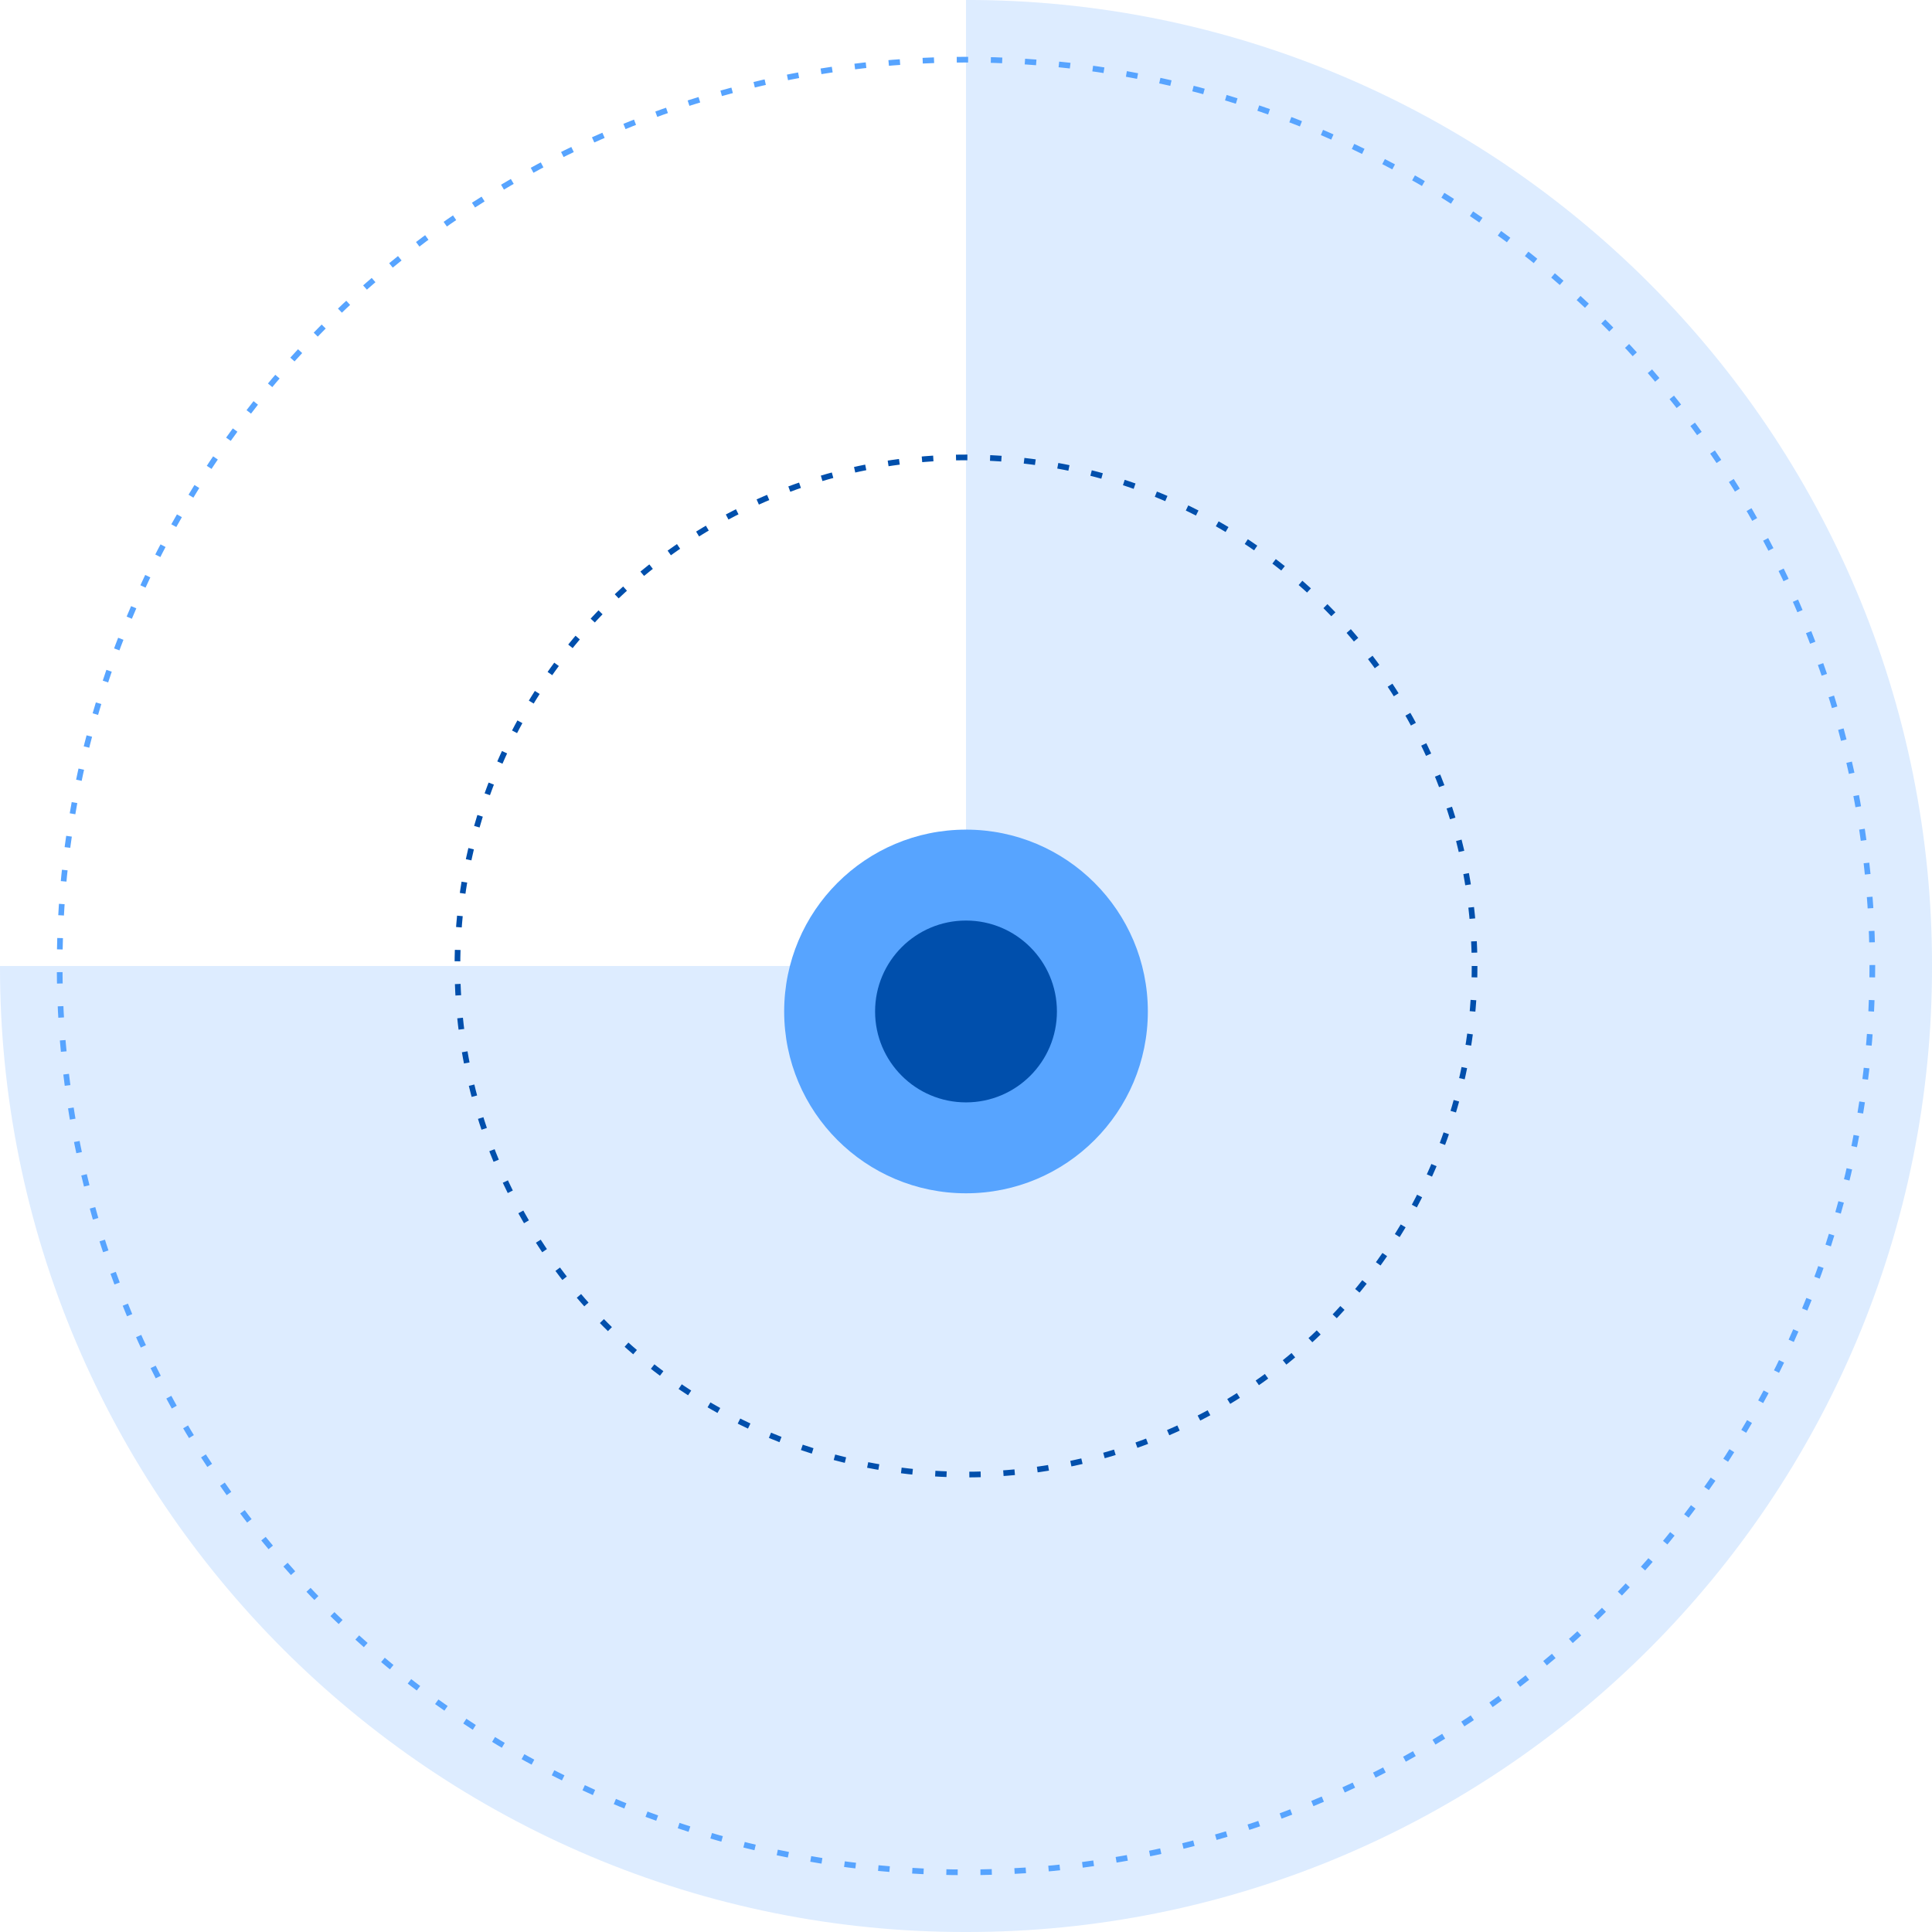 
<svg cache-id="4d6fda2280234d81a7aa5fc05de9e224" id="eGsJoIK1m4w1" xmlns="http://www.w3.org/2000/svg" xmlns:xlink="http://www.w3.org/1999/xlink" viewBox="0 0 169.999 169.999" shape-rendering="geometricPrecision" text-rendering="geometricPrecision"><style><![CDATA[#eGsJoIK1m4w4_tr {animation: eGsJoIK1m4w4_tr__tr 1500ms linear infinite normal forwards}@keyframes eGsJoIK1m4w4_tr__tr { 0% {transform: translate(188px,213px) rotate(0deg)} 100% {transform: translate(188px,213px) rotate(359.81deg)}} #eGsJoIK1m4w4 {animation: eGsJoIK1m4w4__tt 1500ms linear infinite normal forwards}@keyframes eGsJoIK1m4w4__tt { 0% {transform: translate(9212px,876px)} 46.667% {transform: translate(9212px,876px)} 100% {transform: translate(9212px,876px)}} #eGsJoIK1m4w5_tr {animation: eGsJoIK1m4w5_tr__tr 1500ms linear infinite normal forwards}@keyframes eGsJoIK1m4w5_tr__tr { 0% {transform: translate(188px,213px) rotate(0deg)} 100% {transform: translate(188px,213px) rotate(360deg)}} #eGsJoIK1m4w8_tr {animation: eGsJoIK1m4w8_tr__tr 1500ms linear infinite normal forwards}@keyframes eGsJoIK1m4w8_tr__tr { 0% {transform: translate(188px,213px) rotate(0deg)} 100% {transform: translate(188px,213px) rotate(360deg)}}]]></style><defs><filter id="eGsJoIK1m4w11-filter" x="-400%" width="600%" y="-400%" height="600%"><feGaussianBlur id="eGsJoIK1m4w11-filter-drop-shadow-0-blur" in="SourceAlpha" stdDeviation="4,4"/><feOffset id="eGsJoIK1m4w11-filter-drop-shadow-0-offset" dx="0" dy="4" result="tmp"/><feFlood id="eGsJoIK1m4w11-filter-drop-shadow-0-flood" flood-color="rgba(0,79,172,0.6)"/><feComposite id="eGsJoIK1m4w11-filter-drop-shadow-0-composite" operator="in" in2="tmp"/><feMerge id="eGsJoIK1m4w11-filter-drop-shadow-0-merge"><feMergeNode id="eGsJoIK1m4w11-filter-drop-shadow-0-merge-node-1"/><feMergeNode id="eGsJoIK1m4w11-filter-drop-shadow-0-merge-node-2" in="SourceGraphic"/></feMerge></filter></defs><g id="eGsJoIK1m4w2" transform="matrix(1 0 0 1 -172 -525)"><g id="eGsJoIK1m4w3" transform="matrix(1 0 0 1 69 396.999)"><g id="eGsJoIK1m4w4_tr" transform="translate(188,213) rotate(0)"><path id="eGsJoIK1m4w4" d="M-9212,-791C-9223.365,-790.978,-9234.618,-793.25,-9245.085,-797.68C-9250.14,-799.82,-9254.975,-802.445,-9259.524,-805.517C-9264.036,-808.571,-9268.247,-812.047,-9272.1,-815.9C-9275.952,-819.753,-9279.428,-823.966,-9282.479,-828.48C-9285.552,-833.028,-9288.176,-837.863,-9290.316,-842.918C-9294.747,-853.383,-9297.02,-864.635,-9297,-876L-9212,-876L-9212,-961C-9200.634,-961.022,-9189.381,-958.75,-9178.914,-954.32C-9173.859,-952.18,-9169.024,-949.555,-9164.475,-946.483C-9159.963,-943.43,-9155.752,-939.953,-9151.9,-936.1C-9148.048,-932.246,-9144.573,-928.034,-9141.521,-923.52C-9138.449,-918.971,-9135.825,-914.136,-9133.685,-909.082C-9129.254,-898.617,-9126.98,-887.365,-9127,-876C-9126.978,-864.634,-9129.25,-853.381,-9133.68,-842.914C-9135.82,-837.86,-9138.444,-833.025,-9141.516,-828.476C-9144.57,-823.963,-9148.047,-819.752,-9151.9,-815.9C-9155.754,-812.048,-9159.966,-808.573,-9164.48,-805.521C-9169.029,-802.449,-9173.864,-799.824,-9178.919,-797.684C-9189.384,-793.253,-9200.636,-790.98,-9212,-791Z" transform="translate(9212,876)" fill="rgba(87,164,255,0.2)" stroke="none" stroke-width="1"/></g><g id="eGsJoIK1m4w5_tr" transform="translate(188,213) rotate(0)"><g id="eGsJoIK1m4w5" transform="translate(-45,-45)"><circle id="eGsJoIK1m4w6" r="45" transform="matrix(1 0 0 1 45 45)" fill="none" stroke="none" stroke-width="0.5" stroke-dasharray="1,2"/><circle id="eGsJoIK1m4w7" r="44.75" transform="matrix(1 0 0 1 45 45)" fill="none" stroke="rgb(0,79,172)" stroke-width="0.5" stroke-dasharray="1,2"/></g></g><g id="eGsJoIK1m4w8_tr" transform="translate(188,213) rotate(0)"><g id="eGsJoIK1m4w8" transform="translate(-80,-80)"><circle id="eGsJoIK1m4w9" r="80" transform="matrix(1 0 0 1 80 80)" fill="none" stroke="none" stroke-width="0.5" stroke-dasharray="1,2"/><circle id="eGsJoIK1m4w10" r="79.75" transform="matrix(1 0 0 1 80 80)" fill="none" stroke="rgb(87,164,255)" stroke-width="0.5" stroke-dasharray="1,2"/></g></g></g><g id="eGsJoIK1m4w11" transform="matrix(1 0 0 1 69 408)" filter="url(#eGsJoIK1m4w11-filter)"><g id="eGsJoIK1m4w12" transform="matrix(1 0 0 1 103 117)"><circle id="eGsJoIK1m4w13" r="16" transform="matrix(1 0 0 1 85 85)" fill="rgb(87,164,255)" stroke="none" stroke-width="1"/></g><circle id="eGsJoIK1m4w14" r="8" transform="matrix(1 0 0 1 188 202)" fill="rgb(0,79,172)" stroke="none" stroke-width="1"/></g></g></svg>